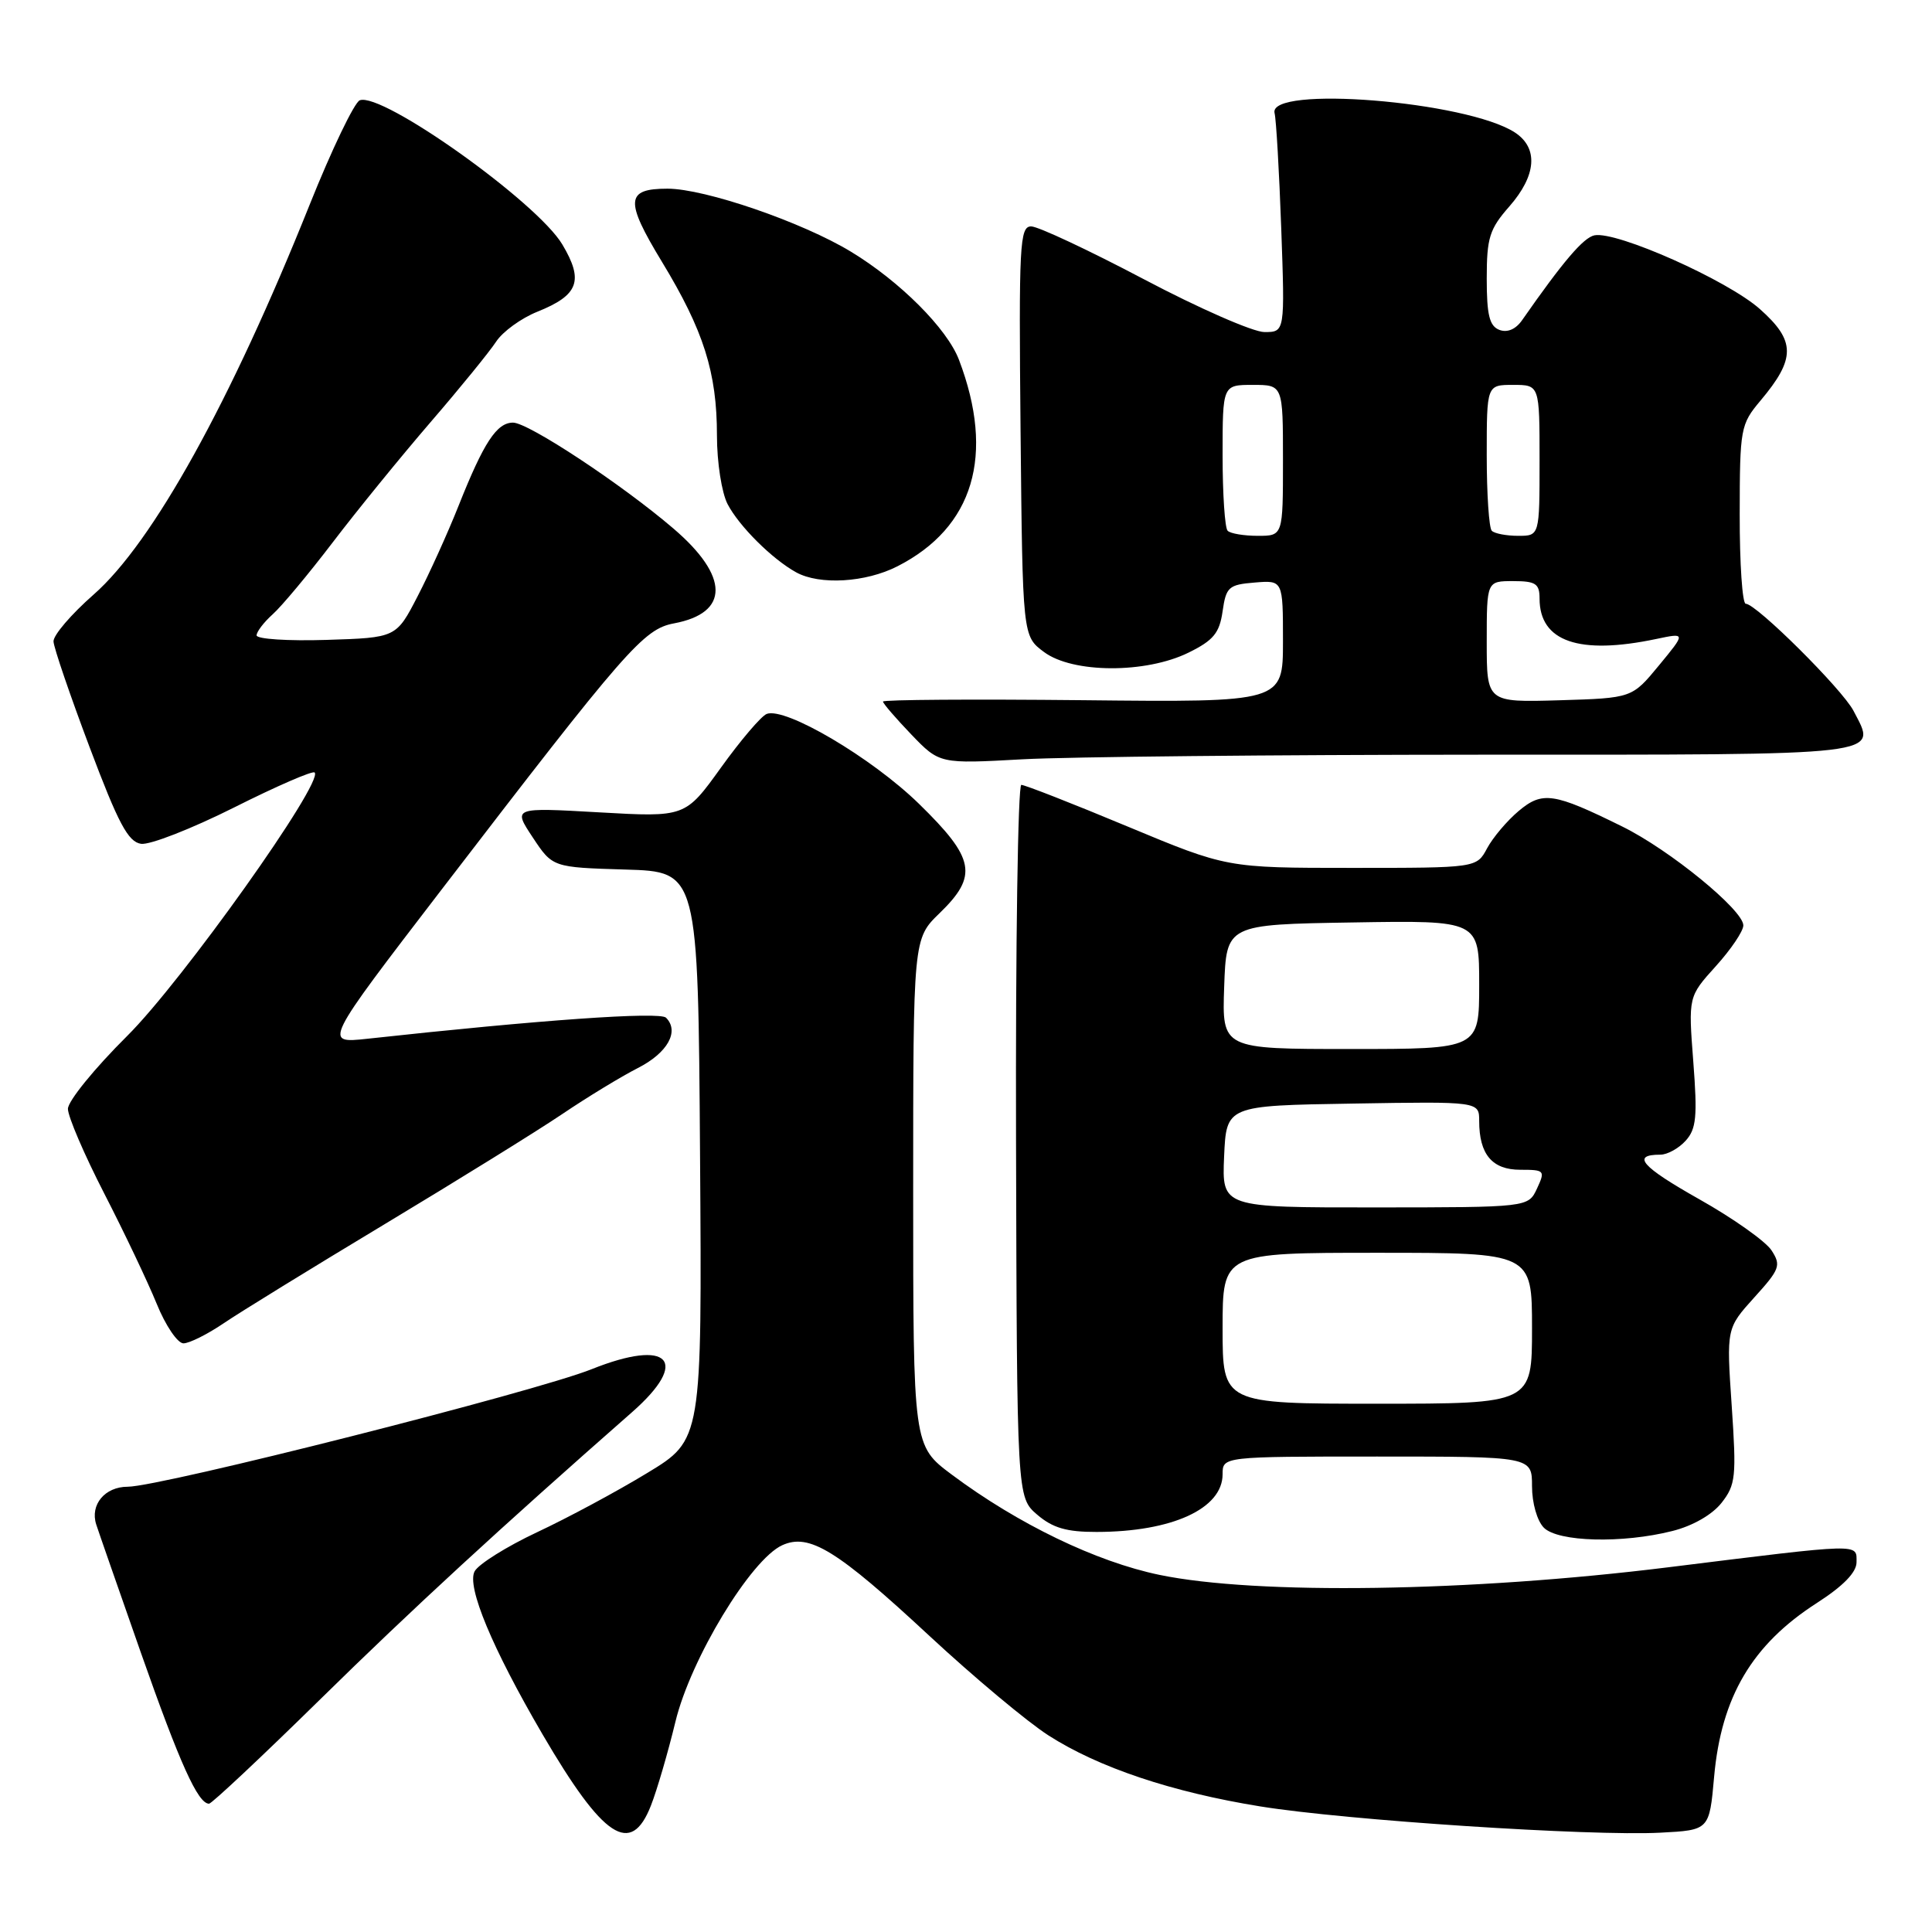 <?xml version="1.0" encoding="UTF-8" standalone="no"?>
<!DOCTYPE svg PUBLIC "-//W3C//DTD SVG 1.1//EN" "http://www.w3.org/Graphics/SVG/1.1/DTD/svg11.dtd" >
<svg xmlns="http://www.w3.org/2000/svg" xmlns:xlink="http://www.w3.org/1999/xlink" version="1.1" viewBox="0 0 256 256">
 <g >
 <path fill="currentColor"
d=" M 86.25 239.25 C 87.06 237.19 88.52 232.18 89.50 228.13 C 91.50 219.84 99.48 206.65 103.65 204.75 C 107.23 203.12 110.89 205.37 123.17 216.78 C 129.04 222.23 136.12 228.15 138.91 229.94 C 145.56 234.21 155.29 237.47 167.00 239.36 C 178.29 241.19 210.81 243.32 220.00 242.84 C 226.50 242.50 226.50 242.50 227.13 235.43 C 228.08 224.83 232.17 217.91 240.75 212.40 C 244.23 210.16 246.00 208.35 246.00 207.01 C 246.00 204.49 246.96 204.46 221.00 207.68 C 194.80 210.93 166.52 211.35 153.64 208.68 C 145.25 206.94 134.88 201.94 126.11 195.39 C 121.00 191.57 121.00 191.57 121.00 157.98 C 121.00 124.39 121.00 124.39 124.50 121.00 C 129.63 116.03 129.20 113.76 121.75 106.49 C 115.50 100.40 104.06 93.65 101.59 94.60 C 100.87 94.88 98.15 98.07 95.54 101.70 C 90.80 108.29 90.80 108.29 79.38 107.64 C 67.96 106.99 67.96 106.99 70.59 110.96 C 73.22 114.93 73.22 114.93 82.86 115.22 C 92.50 115.50 92.50 115.50 92.76 153.14 C 93.02 190.78 93.02 190.78 85.76 195.18 C 81.77 197.61 75.20 201.14 71.16 203.03 C 67.12 204.93 63.40 207.26 62.89 208.21 C 61.81 210.22 65.22 218.39 71.87 229.78 C 79.95 243.61 83.60 246.02 86.25 239.25 Z  M 42.42 225.18 C 54.57 213.24 66.38 202.38 83.75 187.12 C 91.49 180.32 88.68 177.31 78.41 181.42 C 70.93 184.42 21.27 197.00 16.92 197.00 C 13.90 197.00 11.91 199.38 12.75 202.00 C 13.01 202.82 15.68 210.47 18.67 219.00 C 23.84 233.71 26.23 239.00 27.70 239.00 C 28.05 239.00 34.68 232.78 42.42 225.18 Z  M 221.58 202.87 C 224.28 202.20 226.87 200.71 228.11 199.14 C 229.99 196.74 230.10 195.70 229.46 186.27 C 228.76 176.01 228.76 176.01 232.45 171.92 C 235.85 168.17 236.03 167.67 234.73 165.67 C 233.95 164.48 229.65 161.43 225.17 158.91 C 217.49 154.58 216.11 153.00 220.01 153.00 C 220.93 153.00 222.44 152.17 223.36 151.15 C 224.77 149.59 224.93 147.96 224.37 140.68 C 223.71 132.06 223.71 132.06 227.35 128.03 C 229.36 125.81 231.00 123.38 231.00 122.62 C 231.00 120.59 221.24 112.61 214.96 109.52 C 205.87 105.03 204.38 104.81 201.22 107.47 C 199.69 108.76 197.82 110.97 197.05 112.40 C 195.66 115.00 195.66 115.00 179.12 115.00 C 162.57 115.00 162.57 115.00 149.37 109.50 C 142.11 106.47 135.79 104.00 135.33 104.00 C 134.88 104.00 134.56 125.24 134.63 151.20 C 134.75 198.39 134.75 198.39 137.43 200.70 C 139.49 202.46 141.32 203.00 145.31 202.99 C 155.29 202.98 162.00 199.91 162.00 195.35 C 162.00 193.00 162.00 193.00 182.50 193.00 C 203.00 193.00 203.00 193.00 203.00 196.93 C 203.00 199.17 203.68 201.53 204.57 202.43 C 206.46 204.32 214.97 204.54 221.58 202.87 Z  M 29.61 175.36 C 31.75 173.90 41.38 167.98 51.00 162.19 C 60.62 156.40 71.20 149.85 74.50 147.62 C 77.80 145.39 82.30 142.65 84.50 141.53 C 88.46 139.52 90.06 136.66 88.25 134.85 C 87.42 134.02 71.44 135.15 48.68 137.64 C 42.86 138.27 42.86 138.27 58.50 117.89 C 83.03 85.93 85.27 83.36 89.31 82.60 C 96.67 81.22 96.65 76.38 89.24 70.04 C 82.39 64.17 70.01 56.00 67.98 56.00 C 65.82 56.00 64.10 58.62 60.77 67.00 C 59.35 70.58 56.91 75.97 55.34 79.00 C 52.50 84.50 52.50 84.50 43.25 84.79 C 38.16 84.95 34.00 84.68 34.00 84.19 C 34.00 83.71 34.96 82.45 36.13 81.40 C 37.30 80.36 40.89 76.06 44.10 71.85 C 47.31 67.64 53.14 60.48 57.05 55.94 C 60.96 51.41 64.87 46.60 65.74 45.27 C 66.61 43.94 69.07 42.16 71.19 41.31 C 76.67 39.11 77.38 37.21 74.51 32.39 C 71.15 26.76 50.63 12.16 47.67 13.29 C 46.96 13.57 43.96 19.80 41.02 27.15 C 30.55 53.30 20.23 71.92 12.41 78.78 C 9.45 81.38 7.05 84.17 7.09 85.00 C 7.13 85.83 9.28 92.12 11.87 99.00 C 15.68 109.12 16.98 111.56 18.69 111.81 C 19.86 111.98 25.40 109.81 31.01 107.00 C 36.62 104.18 41.43 102.09 41.69 102.36 C 42.94 103.61 24.13 130.05 16.84 137.28 C 12.53 141.56 9.00 145.90 9.00 146.93 C 9.00 147.95 11.17 153.00 13.81 158.14 C 16.46 163.29 19.58 169.86 20.76 172.75 C 21.93 175.64 23.53 178.00 24.31 178.00 C 25.08 178.00 27.47 176.81 29.61 175.36 Z  M 196.14 100.00 C 250.59 100.00 248.72 100.22 245.60 94.19 C 244.12 91.34 232.72 80.00 231.32 80.00 C 230.87 80.00 230.51 74.68 230.52 68.17 C 230.53 56.76 230.63 56.23 233.27 53.09 C 237.96 47.51 237.95 45.17 233.18 40.94 C 228.90 37.14 214.25 30.61 211.28 31.18 C 209.82 31.47 207.11 34.65 201.69 42.42 C 200.84 43.64 199.73 44.11 198.67 43.71 C 197.36 43.20 197.00 41.74 197.00 36.91 C 197.00 31.51 197.36 30.35 200.00 27.35 C 203.59 23.25 203.87 19.62 200.74 17.56 C 194.38 13.40 167.92 11.27 168.89 15.00 C 169.10 15.82 169.50 22.69 169.77 30.25 C 170.26 44.00 170.26 44.00 167.54 44.00 C 166.05 44.00 158.86 40.85 151.57 37.00 C 144.27 33.15 137.55 30.00 136.64 30.00 C 135.11 30.00 134.99 32.35 135.23 57.14 C 135.50 84.29 135.50 84.29 138.33 86.39 C 142.13 89.23 151.82 89.27 157.50 86.47 C 160.79 84.85 161.59 83.88 162.00 81.00 C 162.46 77.78 162.80 77.47 166.25 77.19 C 170.00 76.88 170.00 76.88 170.00 84.97 C 170.00 93.06 170.00 93.06 143.50 92.78 C 128.92 92.63 117.00 92.71 117.00 92.96 C 117.00 93.21 118.69 95.17 120.75 97.32 C 124.50 101.22 124.50 101.22 135.50 100.61 C 141.55 100.28 168.84 100.01 196.14 100.00 Z  M 118.91 75.04 C 129.02 69.89 131.87 60.31 127.07 47.68 C 125.50 43.55 119.26 37.30 112.77 33.36 C 106.30 29.43 93.41 25.00 88.45 25.00 C 82.90 25.00 82.78 26.57 87.71 34.69 C 93.24 43.80 95.00 49.35 95.00 57.71 C 95.00 61.27 95.63 65.30 96.41 66.80 C 97.94 69.73 102.31 74.08 105.50 75.84 C 108.61 77.55 114.70 77.19 118.91 75.04 Z  M 162.00 176.00 C 162.00 166.00 162.00 166.00 182.50 166.00 C 203.00 166.00 203.00 166.00 203.00 176.00 C 203.00 186.00 203.00 186.00 182.50 186.00 C 162.00 186.00 162.00 186.00 162.00 176.00 Z  M 162.20 153.25 C 162.50 146.50 162.50 146.50 179.25 146.23 C 196.00 145.95 196.00 145.95 196.00 148.54 C 196.00 152.96 197.72 155.00 201.44 155.00 C 204.68 155.00 204.77 155.10 203.66 157.49 C 202.50 159.98 202.50 159.98 182.20 159.99 C 161.91 160.00 161.91 160.00 162.20 153.25 Z  M 162.21 130.75 C 162.50 122.50 162.50 122.50 179.25 122.23 C 196.00 121.95 196.00 121.95 196.00 130.48 C 196.00 139.00 196.00 139.00 178.96 139.00 C 161.92 139.00 161.92 139.00 162.21 130.75 Z  M 197.00 85.04 C 197.00 77.00 197.00 77.00 200.50 77.00 C 203.49 77.00 204.00 77.34 204.00 79.31 C 204.00 85.01 209.22 86.82 219.45 84.67 C 223.39 83.84 223.39 83.84 219.82 88.17 C 216.25 92.50 216.25 92.50 206.62 92.79 C 197.00 93.07 197.00 93.07 197.00 85.04 Z  M 162.67 70.33 C 162.30 69.97 162.00 65.47 162.00 60.33 C 162.00 51.00 162.00 51.00 166.00 51.00 C 170.00 51.00 170.00 51.00 170.00 61.00 C 170.00 71.00 170.00 71.00 166.67 71.00 C 164.83 71.00 163.03 70.70 162.67 70.33 Z  M 197.67 70.33 C 197.30 69.97 197.00 65.47 197.00 60.33 C 197.00 51.00 197.00 51.00 200.50 51.00 C 204.00 51.00 204.00 51.00 204.00 61.00 C 204.00 71.00 204.00 71.00 201.17 71.00 C 199.61 71.00 198.03 70.70 197.67 70.33 Z "/>
</g>
</svg>